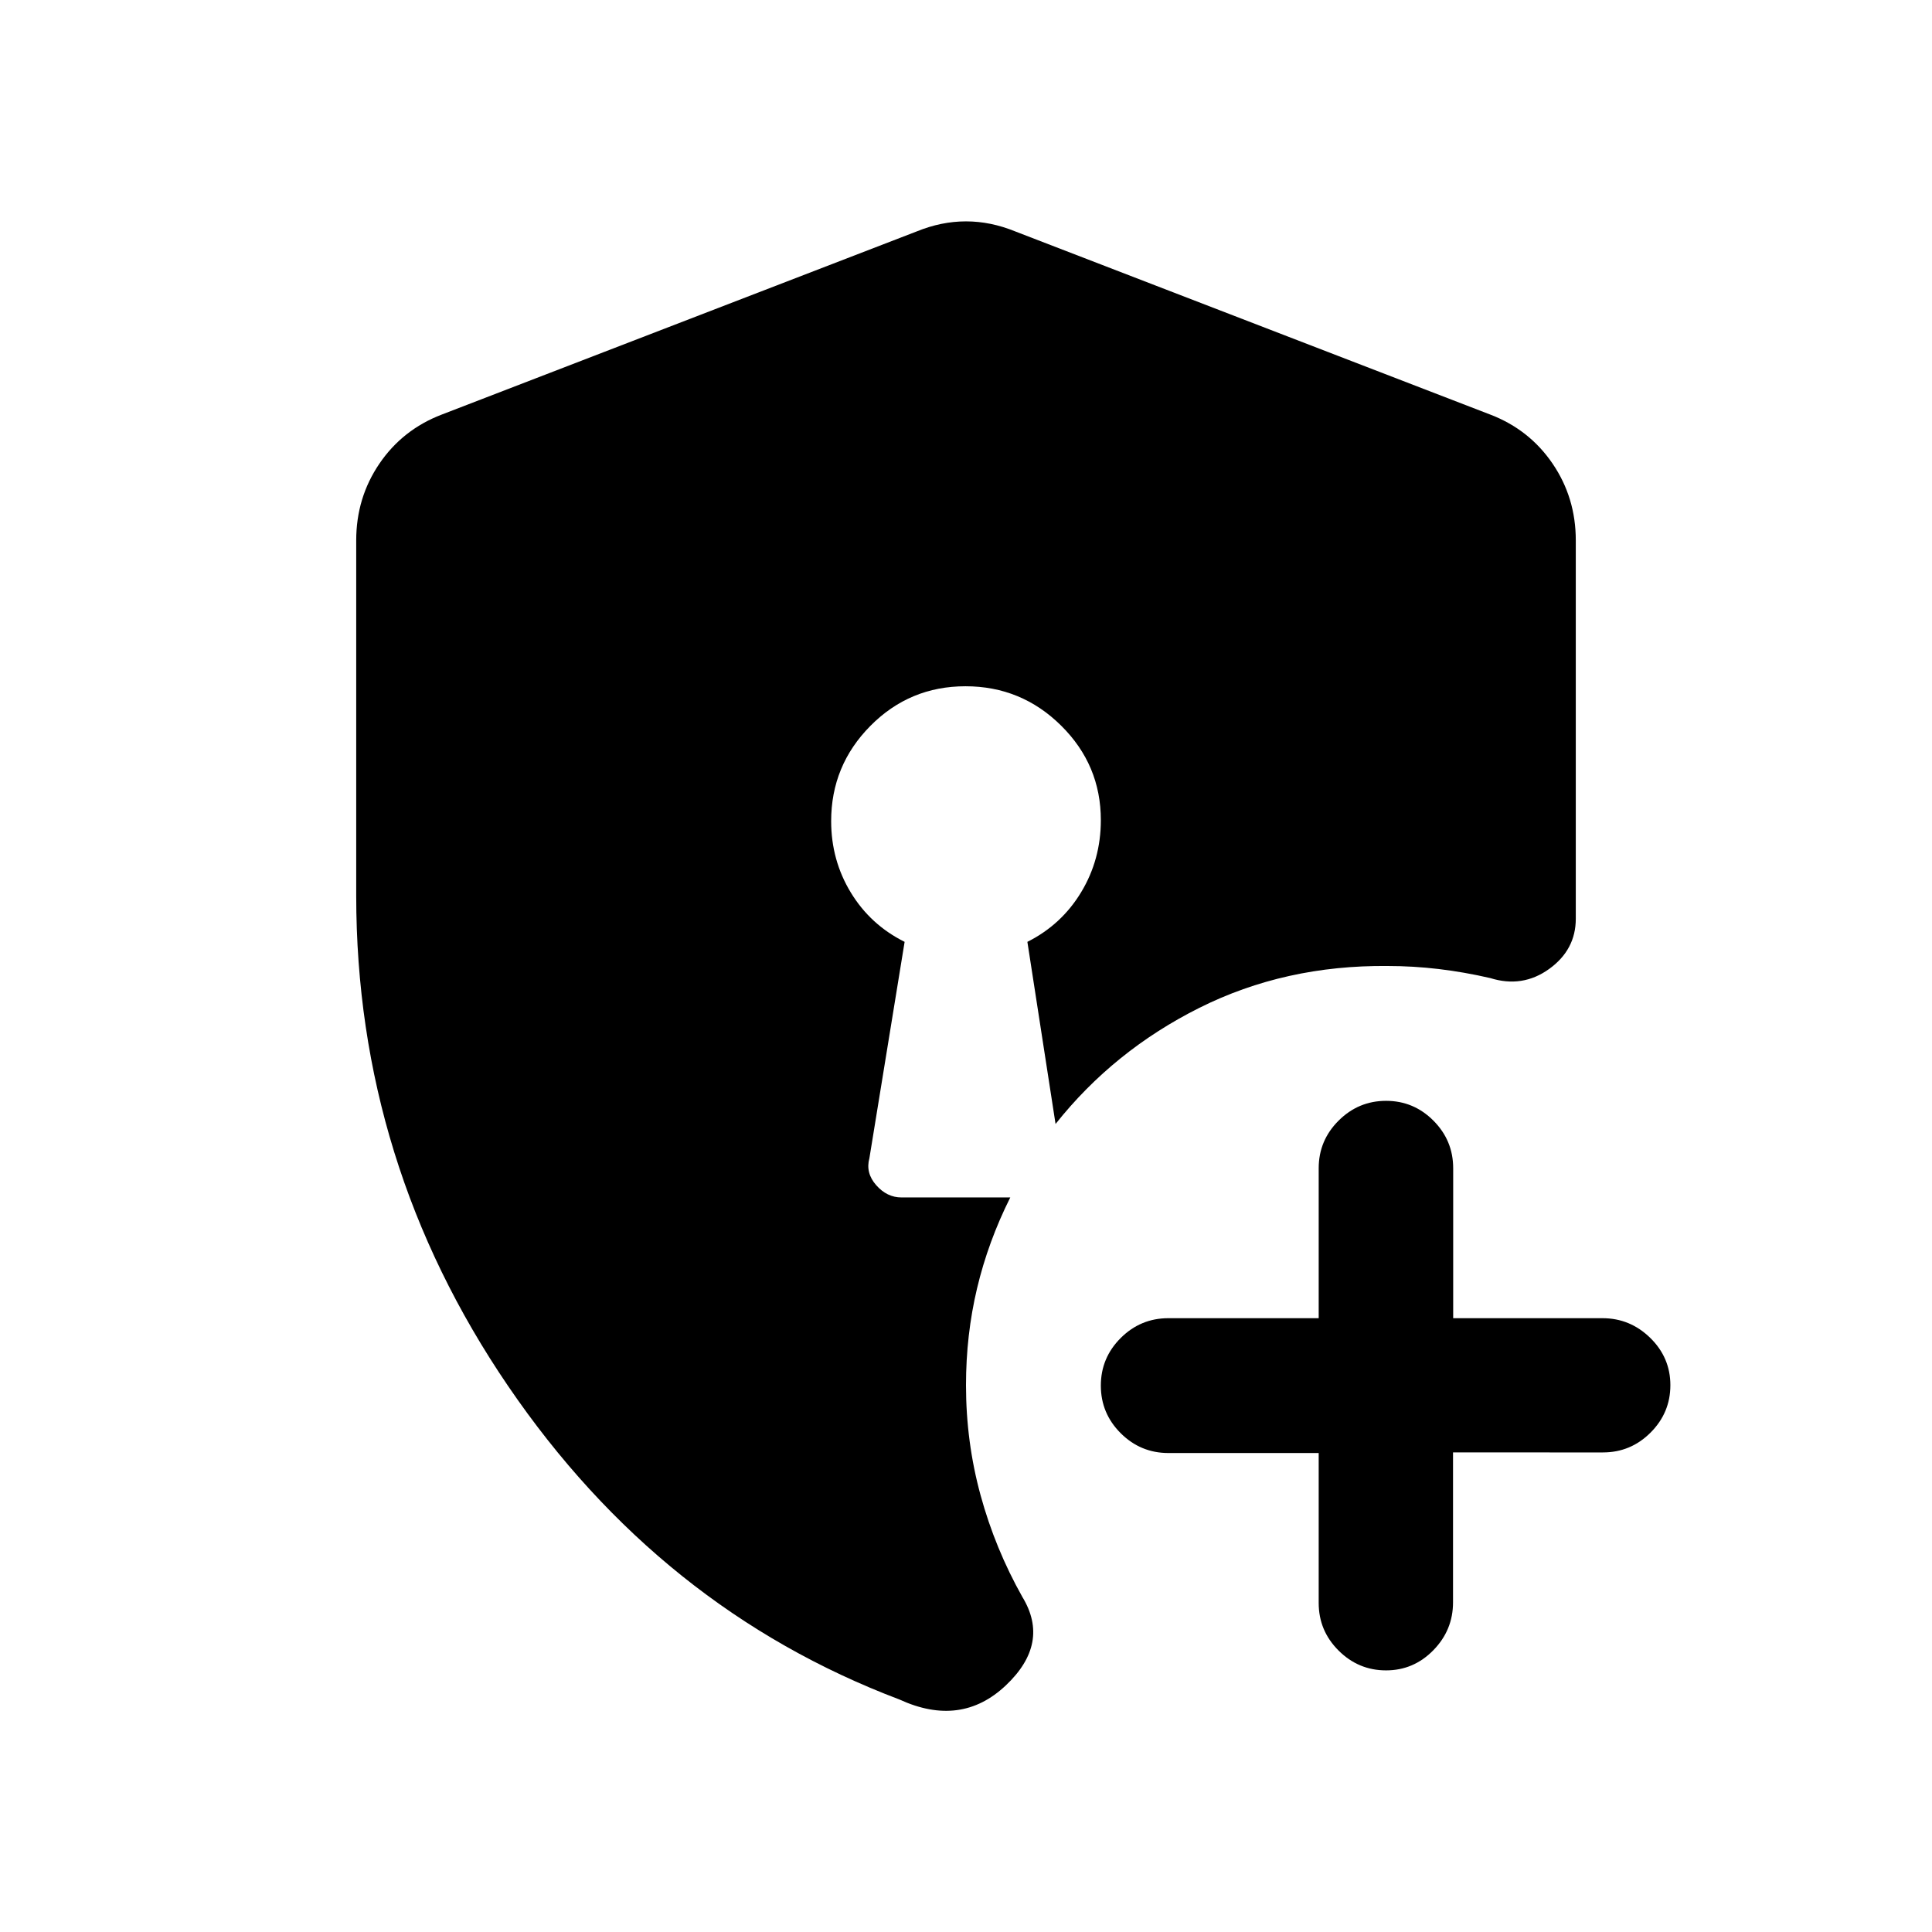 <svg xmlns="http://www.w3.org/2000/svg" height="20" viewBox="0 -960 960 960" width="20"><path d="M688.71-130q-13.71 0-23.58-9.85-9.88-9.85-9.88-23.65V-238h-74.67q-13.83 0-23.71-9.85Q547-257.7 547-271.5q0-13.8 9.87-23.65 9.88-9.85 23.71-9.85h74.67v-74.5q0-13.8 9.88-23.65Q675-413 688.73-413q13.74 0 23.54 9.85 9.81 9.85 9.81 23.65v74.5h74.19q13.73 0 23.73 9.79t10 23.5q0 13.71-9.85 23.56-9.85 9.85-23.65 9.85H722v74.5q0 13.8-9.79 23.8t-23.5 10ZM447-115.5q-119-45-194.5-155.75T177-515v-176.5q0-21.17 11.52-38.11 11.53-16.94 30.98-24.39l236-91q12.25-5 24.5-5t24.5 5l236 91q19.45 7.45 30.98 24.39Q783-712.67 783-691.5v188q0 15.43-13.24 24.97Q756.52-469 740.5-474q-13-3-25.67-4.5-12.66-1.5-25.33-1.5-51-.5-93.56 20.8t-71.44 57.7l-14-90.5q16.98-8.52 26.74-24.71 9.76-16.18 9.76-35.78 0-27.45-19.76-46.98Q507.49-619 479.74-619q-27.74 0-47.24 19.68Q413-579.64 413-552q0 19.44 9.76 35.49 9.76 16.06 26.74 24.51L432-384.5q-2 7.31 3.38 13.41 5.37 6.09 12.53 6.09H502q-11 22-16.5 45.14-5.5 23.13-5.5 48.16 0 28.2 7.25 54.7 7.25 26.5 20.75 50.5 14 23-8.25 44t-52.75 7Z"/></svg>